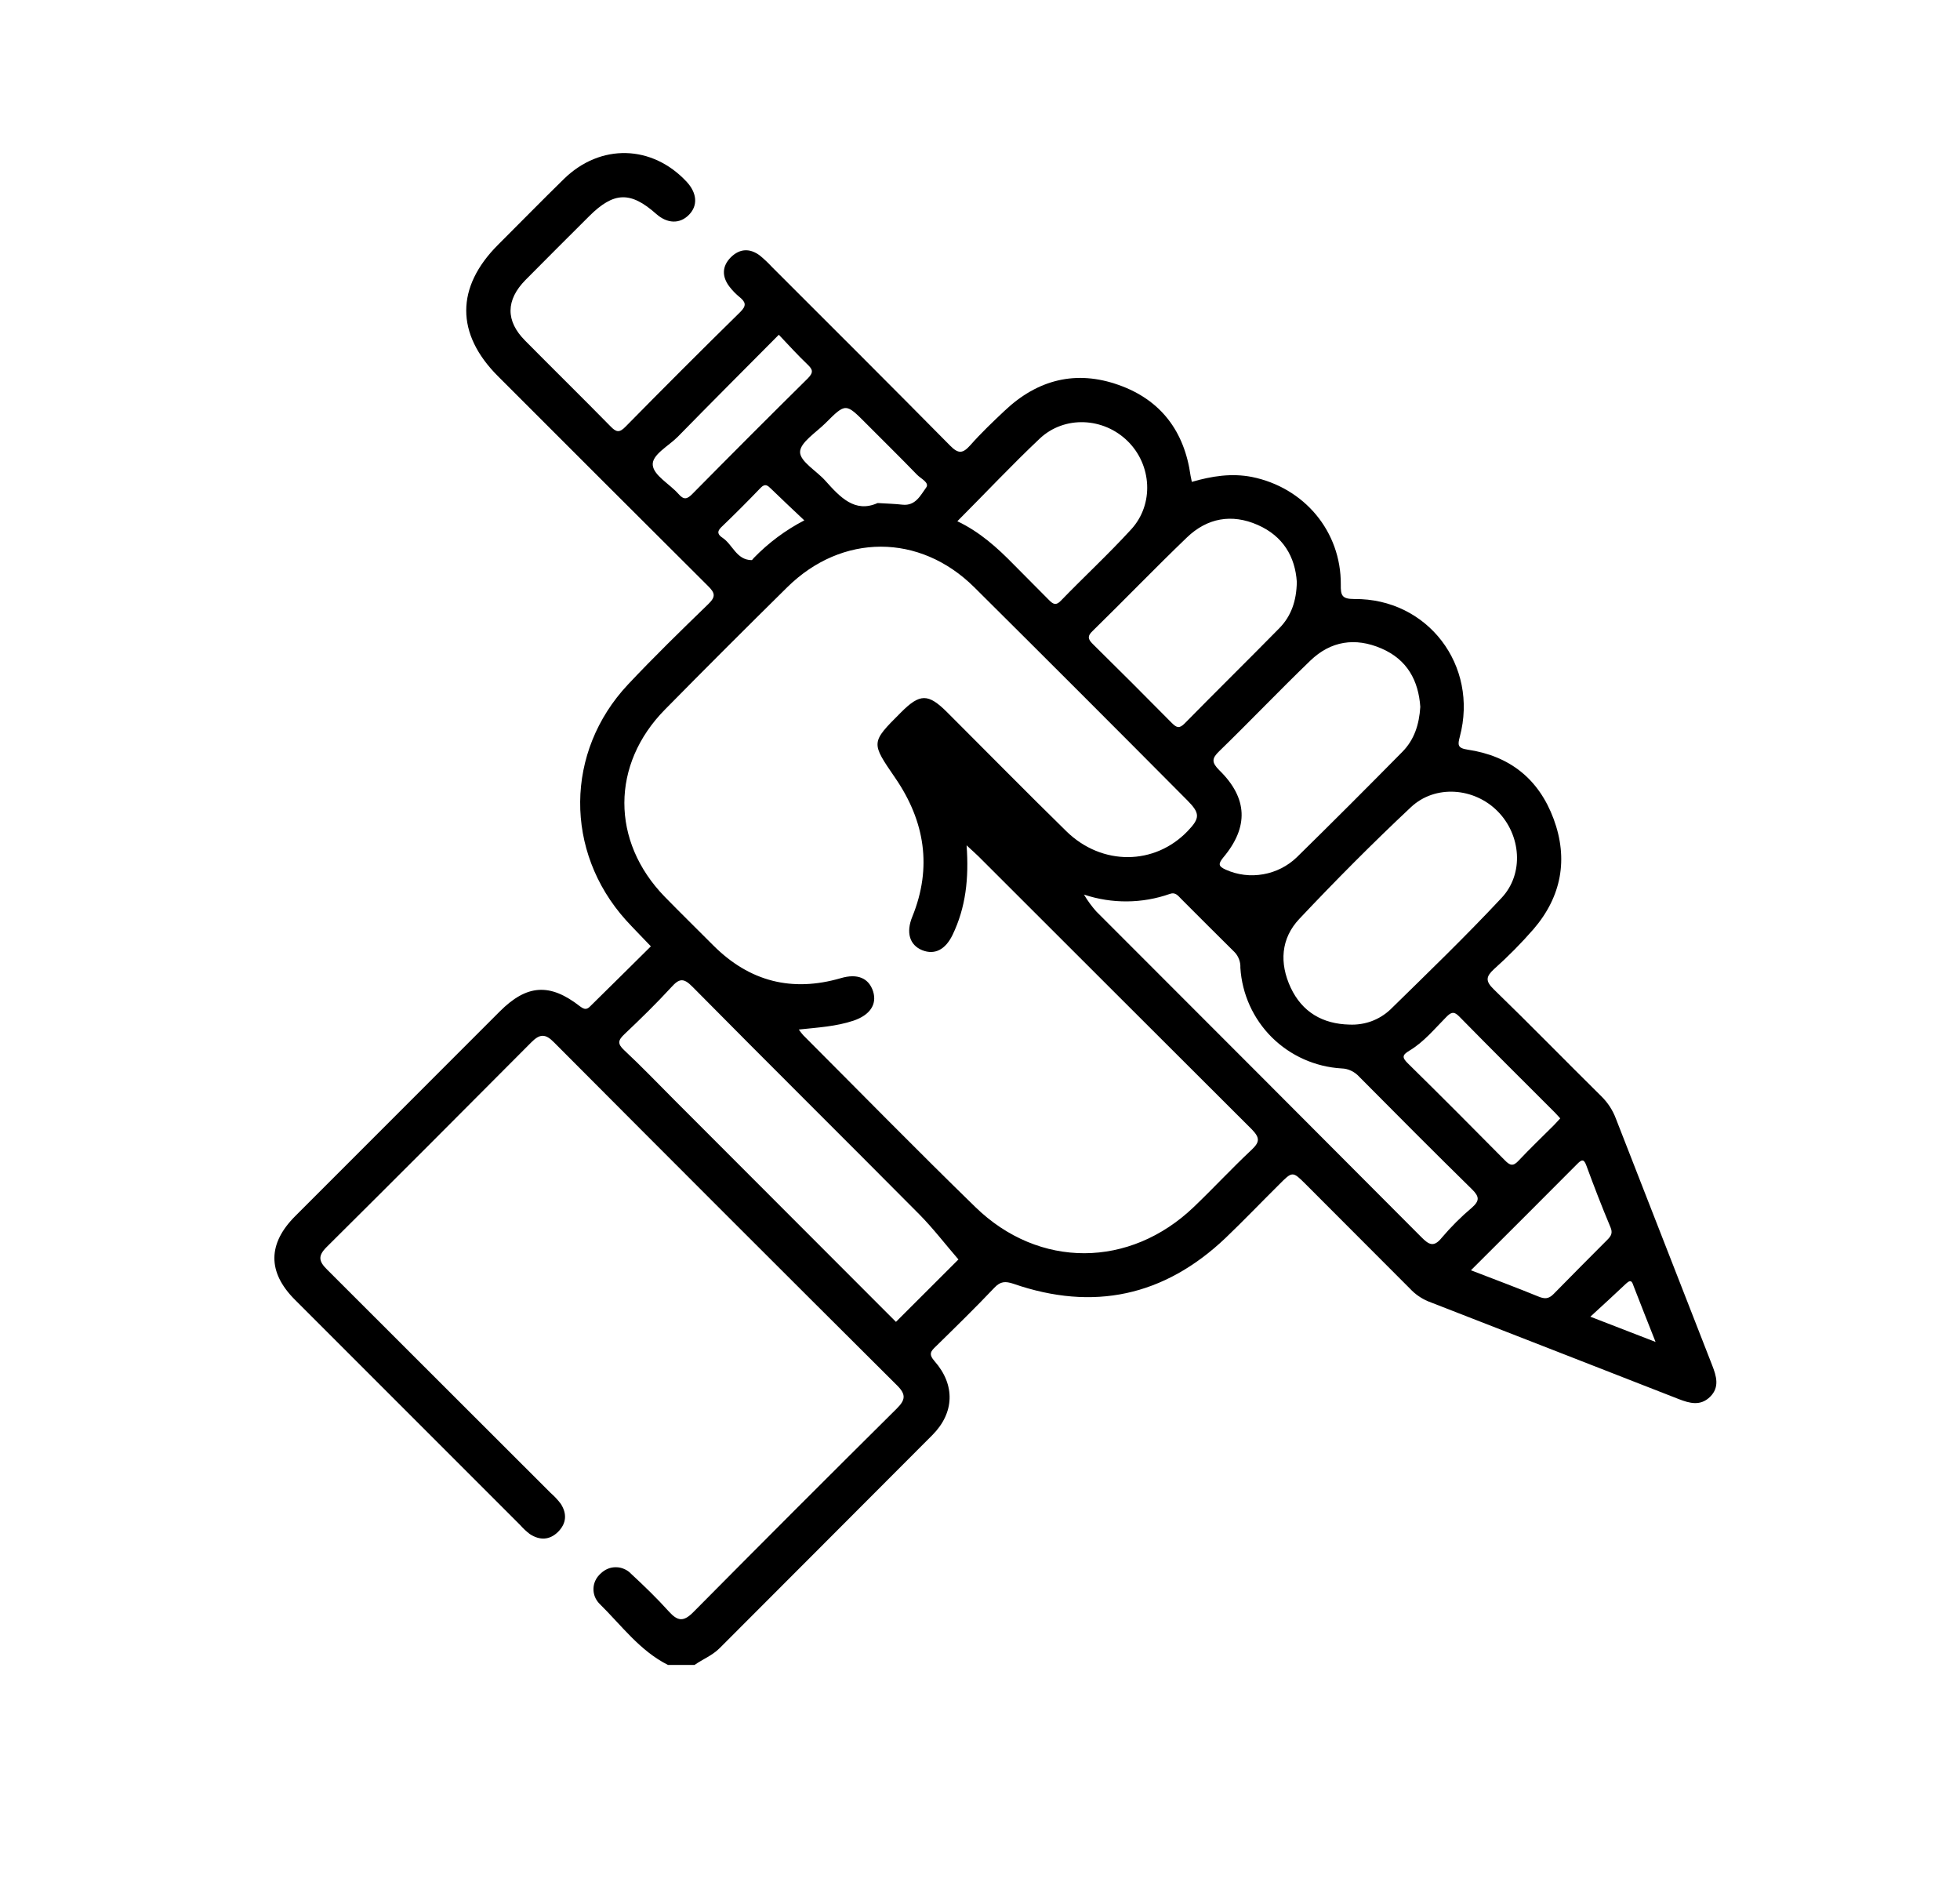<svg width="25" height="24" viewBox="0 0 25 24" fill="none" xmlns="http://www.w3.org/2000/svg">
<g clip-path="url(#clip0_2145_7155)">
<path d="M21.838 17.408C21.428 16.36 21.019 15.312 20.61 14.263C20.57 14.157 20.508 14.062 20.428 13.983C19.969 13.53 19.517 13.066 19.053 12.616C18.942 12.509 18.955 12.452 19.058 12.357C19.236 12.198 19.404 12.028 19.561 11.848C19.917 11.433 20.006 10.955 19.817 10.444C19.627 9.932 19.255 9.639 18.721 9.56C18.588 9.54 18.593 9.498 18.62 9.395C18.862 8.485 18.21 7.63 17.274 7.639C17.115 7.639 17.1 7.592 17.102 7.455C17.107 6.777 16.636 6.217 15.967 6.082C15.707 6.032 15.457 6.071 15.202 6.145C15.196 6.115 15.19 6.091 15.186 6.068C15.108 5.503 14.809 5.101 14.271 4.91C13.726 4.715 13.235 4.84 12.815 5.237C12.664 5.379 12.513 5.523 12.377 5.677C12.282 5.783 12.226 5.792 12.119 5.683C11.364 4.919 10.605 4.162 9.846 3.404C9.799 3.353 9.748 3.305 9.695 3.261C9.567 3.163 9.436 3.168 9.322 3.281C9.209 3.394 9.206 3.526 9.303 3.654C9.341 3.704 9.385 3.749 9.434 3.789C9.511 3.852 9.525 3.897 9.443 3.978C8.95 4.462 8.462 4.95 7.978 5.442C7.9 5.522 7.86 5.512 7.788 5.438C7.428 5.071 7.061 4.711 6.699 4.345C6.447 4.093 6.451 3.826 6.703 3.57C6.972 3.297 7.244 3.028 7.515 2.757C7.829 2.444 8.042 2.437 8.37 2.728C8.512 2.854 8.672 2.858 8.788 2.739C8.905 2.62 8.889 2.461 8.761 2.321C8.319 1.844 7.658 1.827 7.192 2.283C6.91 2.559 6.633 2.842 6.353 3.121C5.812 3.662 5.811 4.258 6.353 4.799C7.244 5.691 8.137 6.582 9.03 7.472C9.123 7.563 9.131 7.61 9.034 7.704C8.687 8.04 8.341 8.377 8.01 8.729C7.205 9.587 7.198 10.858 7.982 11.732C8.083 11.843 8.19 11.95 8.302 12.068C8.051 12.319 7.799 12.564 7.55 12.811C7.505 12.856 7.477 12.895 7.399 12.834C7.013 12.532 6.719 12.554 6.375 12.898L3.767 15.507C3.414 15.859 3.41 16.222 3.76 16.573C4.718 17.531 5.676 18.49 6.635 19.448C6.672 19.49 6.713 19.529 6.758 19.563C6.883 19.645 7.01 19.642 7.118 19.535C7.226 19.427 7.234 19.302 7.152 19.176C7.114 19.126 7.071 19.08 7.024 19.039C6.074 18.089 5.124 17.14 4.174 16.192C4.065 16.085 4.052 16.016 4.167 15.902C5.039 15.036 5.908 14.166 6.776 13.293C6.884 13.184 6.955 13.178 7.067 13.293C8.524 14.756 9.983 16.215 11.445 17.67C11.559 17.784 11.548 17.853 11.44 17.961C10.571 18.823 9.706 19.688 8.845 20.557C8.718 20.686 8.644 20.675 8.53 20.549C8.379 20.381 8.216 20.224 8.051 20.071C8.026 20.044 7.996 20.023 7.963 20.009C7.93 19.994 7.894 19.986 7.858 19.986C7.821 19.985 7.785 19.992 7.752 20.006C7.718 20.02 7.688 20.041 7.662 20.066C7.635 20.09 7.612 20.119 7.596 20.152C7.58 20.184 7.571 20.22 7.57 20.256C7.568 20.293 7.575 20.329 7.588 20.363C7.602 20.397 7.622 20.427 7.648 20.453C7.926 20.726 8.16 21.051 8.52 21.232H8.859C8.964 21.158 9.084 21.113 9.179 21.018C10.081 20.113 10.99 19.207 11.892 18.301C12.174 18.018 12.187 17.662 11.921 17.359C11.841 17.268 11.871 17.232 11.939 17.168C12.19 16.922 12.442 16.676 12.683 16.422C12.761 16.339 12.823 16.337 12.926 16.371C13.945 16.724 14.85 16.53 15.632 15.787C15.863 15.566 16.085 15.334 16.312 15.109C16.486 14.934 16.486 14.934 16.655 15.102C17.099 15.546 17.542 15.99 17.985 16.434C18.049 16.503 18.127 16.557 18.213 16.594C19.279 17.009 20.345 17.424 21.411 17.841C21.552 17.896 21.69 17.934 21.814 17.811C21.937 17.688 21.892 17.547 21.838 17.408ZM19.833 14.188C19.854 14.209 19.873 14.232 19.901 14.262C19.87 14.294 19.847 14.322 19.821 14.348C19.67 14.499 19.516 14.646 19.371 14.8C19.301 14.876 19.261 14.865 19.194 14.796C18.785 14.382 18.373 13.969 17.957 13.56C17.882 13.486 17.884 13.454 17.976 13.399C18.161 13.289 18.297 13.121 18.447 12.97C18.506 12.91 18.543 12.892 18.611 12.961C19.015 13.373 19.425 13.78 19.833 14.188ZM19.102 10.345C19.401 10.646 19.443 11.142 19.152 11.451C18.694 11.941 18.21 12.408 17.732 12.876C17.662 12.941 17.581 12.991 17.491 13.024C17.402 13.056 17.308 13.07 17.213 13.066C16.87 13.058 16.61 12.907 16.463 12.595C16.317 12.282 16.337 11.968 16.573 11.718C17.033 11.23 17.507 10.753 17.996 10.294C18.305 10.003 18.803 10.043 19.102 10.345ZM16.713 8.425C16.974 8.173 17.287 8.126 17.619 8.269C17.95 8.411 18.093 8.68 18.116 9.014C18.102 9.24 18.039 9.434 17.887 9.588C17.44 10.041 16.994 10.488 16.541 10.932C16.424 11.045 16.274 11.121 16.113 11.149C15.952 11.178 15.786 11.158 15.636 11.091C15.541 11.048 15.535 11.019 15.603 10.935C15.93 10.546 15.915 10.177 15.553 9.823C15.452 9.722 15.455 9.672 15.553 9.578C15.943 9.199 16.321 8.803 16.713 8.425ZM15.139 6.854C15.397 6.606 15.71 6.548 16.042 6.694C16.366 6.836 16.52 7.1 16.541 7.421C16.537 7.664 16.469 7.857 16.318 8.011C15.918 8.418 15.513 8.816 15.11 9.226C15.042 9.294 15.009 9.281 14.947 9.22C14.612 8.881 14.275 8.544 13.936 8.21C13.872 8.146 13.871 8.109 13.936 8.047C14.34 7.652 14.732 7.245 15.139 6.854ZM13.261 5.594C13.577 5.296 14.076 5.322 14.384 5.626C14.693 5.93 14.721 6.431 14.429 6.75C14.138 7.068 13.829 7.353 13.532 7.66C13.47 7.725 13.435 7.707 13.381 7.653C13.233 7.502 13.079 7.351 12.931 7.2C12.72 6.984 12.497 6.783 12.211 6.647C12.571 6.286 12.906 5.929 13.261 5.594ZM11.047 5.4C11.264 5.618 11.483 5.833 11.697 6.054C11.745 6.104 11.86 6.155 11.813 6.218C11.742 6.314 11.679 6.454 11.511 6.436C11.418 6.425 11.324 6.423 11.194 6.415C10.904 6.545 10.716 6.341 10.527 6.13C10.416 6.005 10.205 5.886 10.205 5.765C10.205 5.644 10.407 5.517 10.527 5.398C10.787 5.138 10.787 5.139 11.047 5.4ZM10.259 6.636C10.019 6.76 9.801 6.923 9.613 7.117C9.604 7.126 9.596 7.143 9.586 7.143C9.393 7.14 9.346 6.945 9.216 6.858C9.166 6.825 9.135 6.786 9.198 6.725C9.369 6.561 9.537 6.393 9.701 6.222C9.76 6.161 9.791 6.19 9.836 6.234C9.97 6.365 10.107 6.492 10.259 6.636ZM8.831 6.299C8.763 6.368 8.722 6.377 8.654 6.299C8.542 6.172 8.339 6.064 8.326 5.932C8.312 5.8 8.527 5.689 8.644 5.571C9.068 5.138 9.496 4.71 9.934 4.269C10.063 4.405 10.177 4.531 10.299 4.647C10.366 4.711 10.38 4.747 10.305 4.824C9.81 5.313 9.319 5.805 8.831 6.299ZM11.428 16.857L8.602 14.028C8.389 13.815 8.181 13.597 7.961 13.392C7.872 13.309 7.884 13.265 7.965 13.188C8.17 12.994 8.372 12.797 8.563 12.589C8.663 12.478 8.718 12.467 8.832 12.583C9.793 13.555 10.764 14.517 11.727 15.487C11.903 15.665 12.056 15.866 12.225 16.061L11.428 16.857ZM15.964 14.663C15.712 14.899 15.477 15.153 15.228 15.391C14.412 16.174 13.252 16.182 12.442 15.394C11.7 14.672 10.975 13.932 10.244 13.2C10.224 13.177 10.206 13.154 10.189 13.129C10.433 13.103 10.665 13.09 10.886 13.016C11.096 12.945 11.188 12.809 11.137 12.644C11.082 12.472 10.936 12.411 10.724 12.474C10.101 12.655 9.561 12.517 9.102 12.06C8.894 11.851 8.683 11.645 8.477 11.434C7.792 10.729 7.792 9.747 8.482 9.048C8.997 8.525 9.517 8.006 10.041 7.489C10.74 6.799 11.732 6.799 12.427 7.489C13.335 8.391 14.241 9.297 15.144 10.206C15.308 10.371 15.308 10.432 15.15 10.597C14.729 11.037 14.056 11.044 13.603 10.602C13.091 10.101 12.59 9.591 12.084 9.086C11.839 8.841 11.735 8.841 11.491 9.086C11.102 9.474 11.11 9.469 11.421 9.924C11.796 10.472 11.892 11.061 11.637 11.689C11.554 11.89 11.601 12.051 11.762 12.117C11.924 12.182 12.06 12.108 12.15 11.922C12.318 11.574 12.36 11.204 12.329 10.78C12.399 10.845 12.44 10.881 12.48 10.92C13.642 12.082 14.806 13.243 15.97 14.405C16.07 14.51 16.07 14.563 15.964 14.663ZM18.389 15.785C18.288 15.91 18.225 15.873 18.13 15.777C16.748 14.39 15.365 13.005 13.981 11.621C13.923 11.555 13.871 11.484 13.826 11.408C14.183 11.527 14.569 11.524 14.923 11.399C14.992 11.374 15.027 11.423 15.066 11.463C15.292 11.688 15.516 11.915 15.745 12.14C15.771 12.166 15.791 12.198 15.804 12.233C15.817 12.267 15.823 12.304 15.821 12.341C15.842 12.676 15.984 12.991 16.222 13.228C16.46 13.464 16.776 13.605 17.111 13.625C17.154 13.626 17.196 13.636 17.235 13.655C17.273 13.673 17.308 13.699 17.337 13.731C17.814 14.212 18.293 14.693 18.776 15.167C18.871 15.261 18.873 15.312 18.776 15.399C18.636 15.517 18.507 15.646 18.389 15.785ZM19.816 16.502C19.751 16.569 19.697 16.565 19.618 16.532C19.346 16.421 19.071 16.318 18.762 16.199C19.229 15.733 19.677 15.287 20.121 14.84C20.175 14.786 20.203 14.777 20.234 14.863C20.331 15.127 20.432 15.389 20.541 15.648C20.573 15.722 20.551 15.761 20.502 15.81C20.274 16.039 20.045 16.268 19.816 16.502ZM20.285 16.791C20.453 16.637 20.599 16.503 20.743 16.367C20.812 16.303 20.821 16.36 20.84 16.409C20.925 16.629 21.013 16.85 21.117 17.113L20.285 16.791Z" fill="black"/>
</g>
<defs>
<clipPath id="clip0_2145_7155">
<rect width="24" height="24" fill="white" transform="translate(0.5)"/>
</clipPath>
</defs>
</svg>
